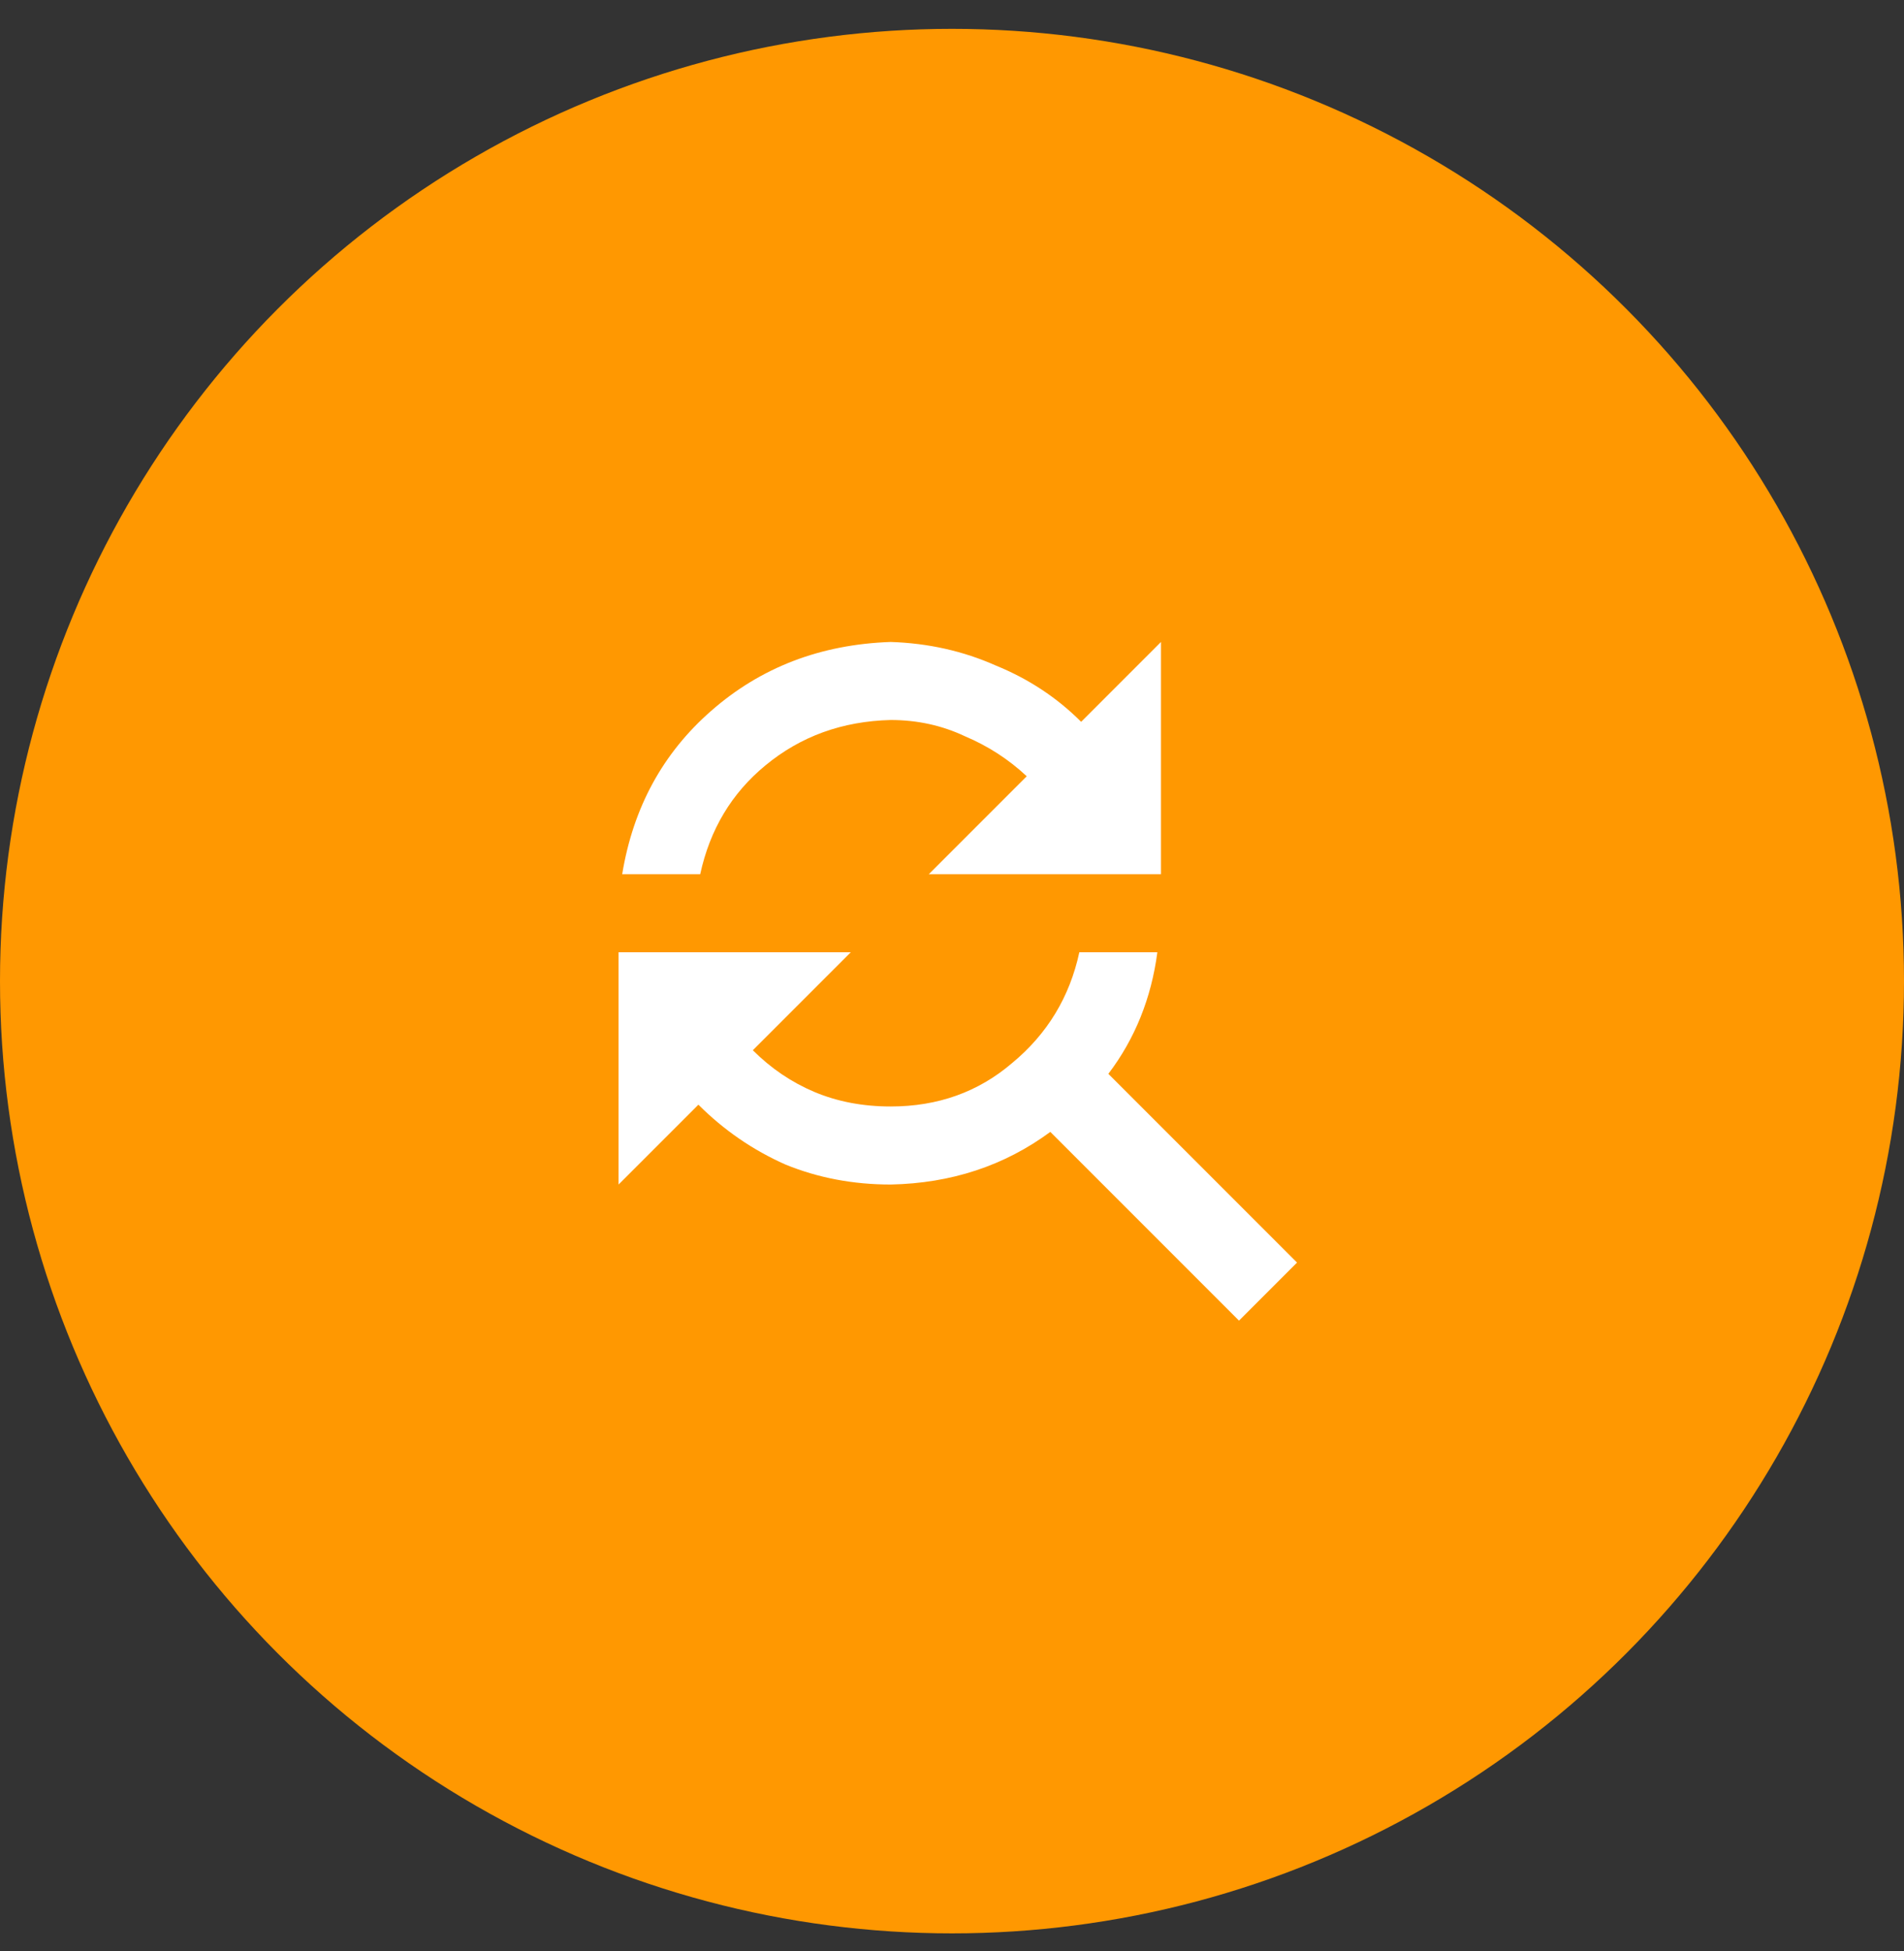 <svg width="41" height="42" viewBox="0 0 41 42" fill="none" xmlns="http://www.w3.org/2000/svg">
<rect x="0" y="0" width="41" height="42" fill="#333333" stroke="none"/>
<circle cx="20.5" cy="21.121" r="20.5" fill="#FF9801"/>
<path d="M19.18 15.5C19.753 15.5 20.287 15.617 20.781 15.851C21.276 16.06 21.719 16.346 22.109 16.711L20 18.82H25V13.82L23.281 15.539C22.76 15.018 22.148 14.614 21.445 14.328C20.742 14.015 19.987 13.846 19.18 13.82C17.669 13.872 16.38 14.367 15.312 15.305C14.271 16.216 13.633 17.388 13.398 18.82H15.078C15.287 17.857 15.755 17.075 16.484 16.476C17.24 15.851 18.138 15.526 19.18 15.5ZM23.867 23.117C24.44 22.362 24.792 21.489 24.922 20.5H23.242C23.034 21.463 22.552 22.258 21.797 22.883C21.068 23.508 20.195 23.82 19.18 23.82C18.581 23.82 18.034 23.716 17.539 23.508C17.044 23.299 16.602 23 16.211 22.609L18.32 20.5H13.32V25.5L15.039 23.781C15.586 24.328 16.211 24.758 16.914 25.07C17.617 25.357 18.372 25.5 19.18 25.5C20.482 25.474 21.628 25.096 22.617 24.367L26.68 28.43L27.93 27.18L23.867 23.117Z" fill="white"/>
</svg>
